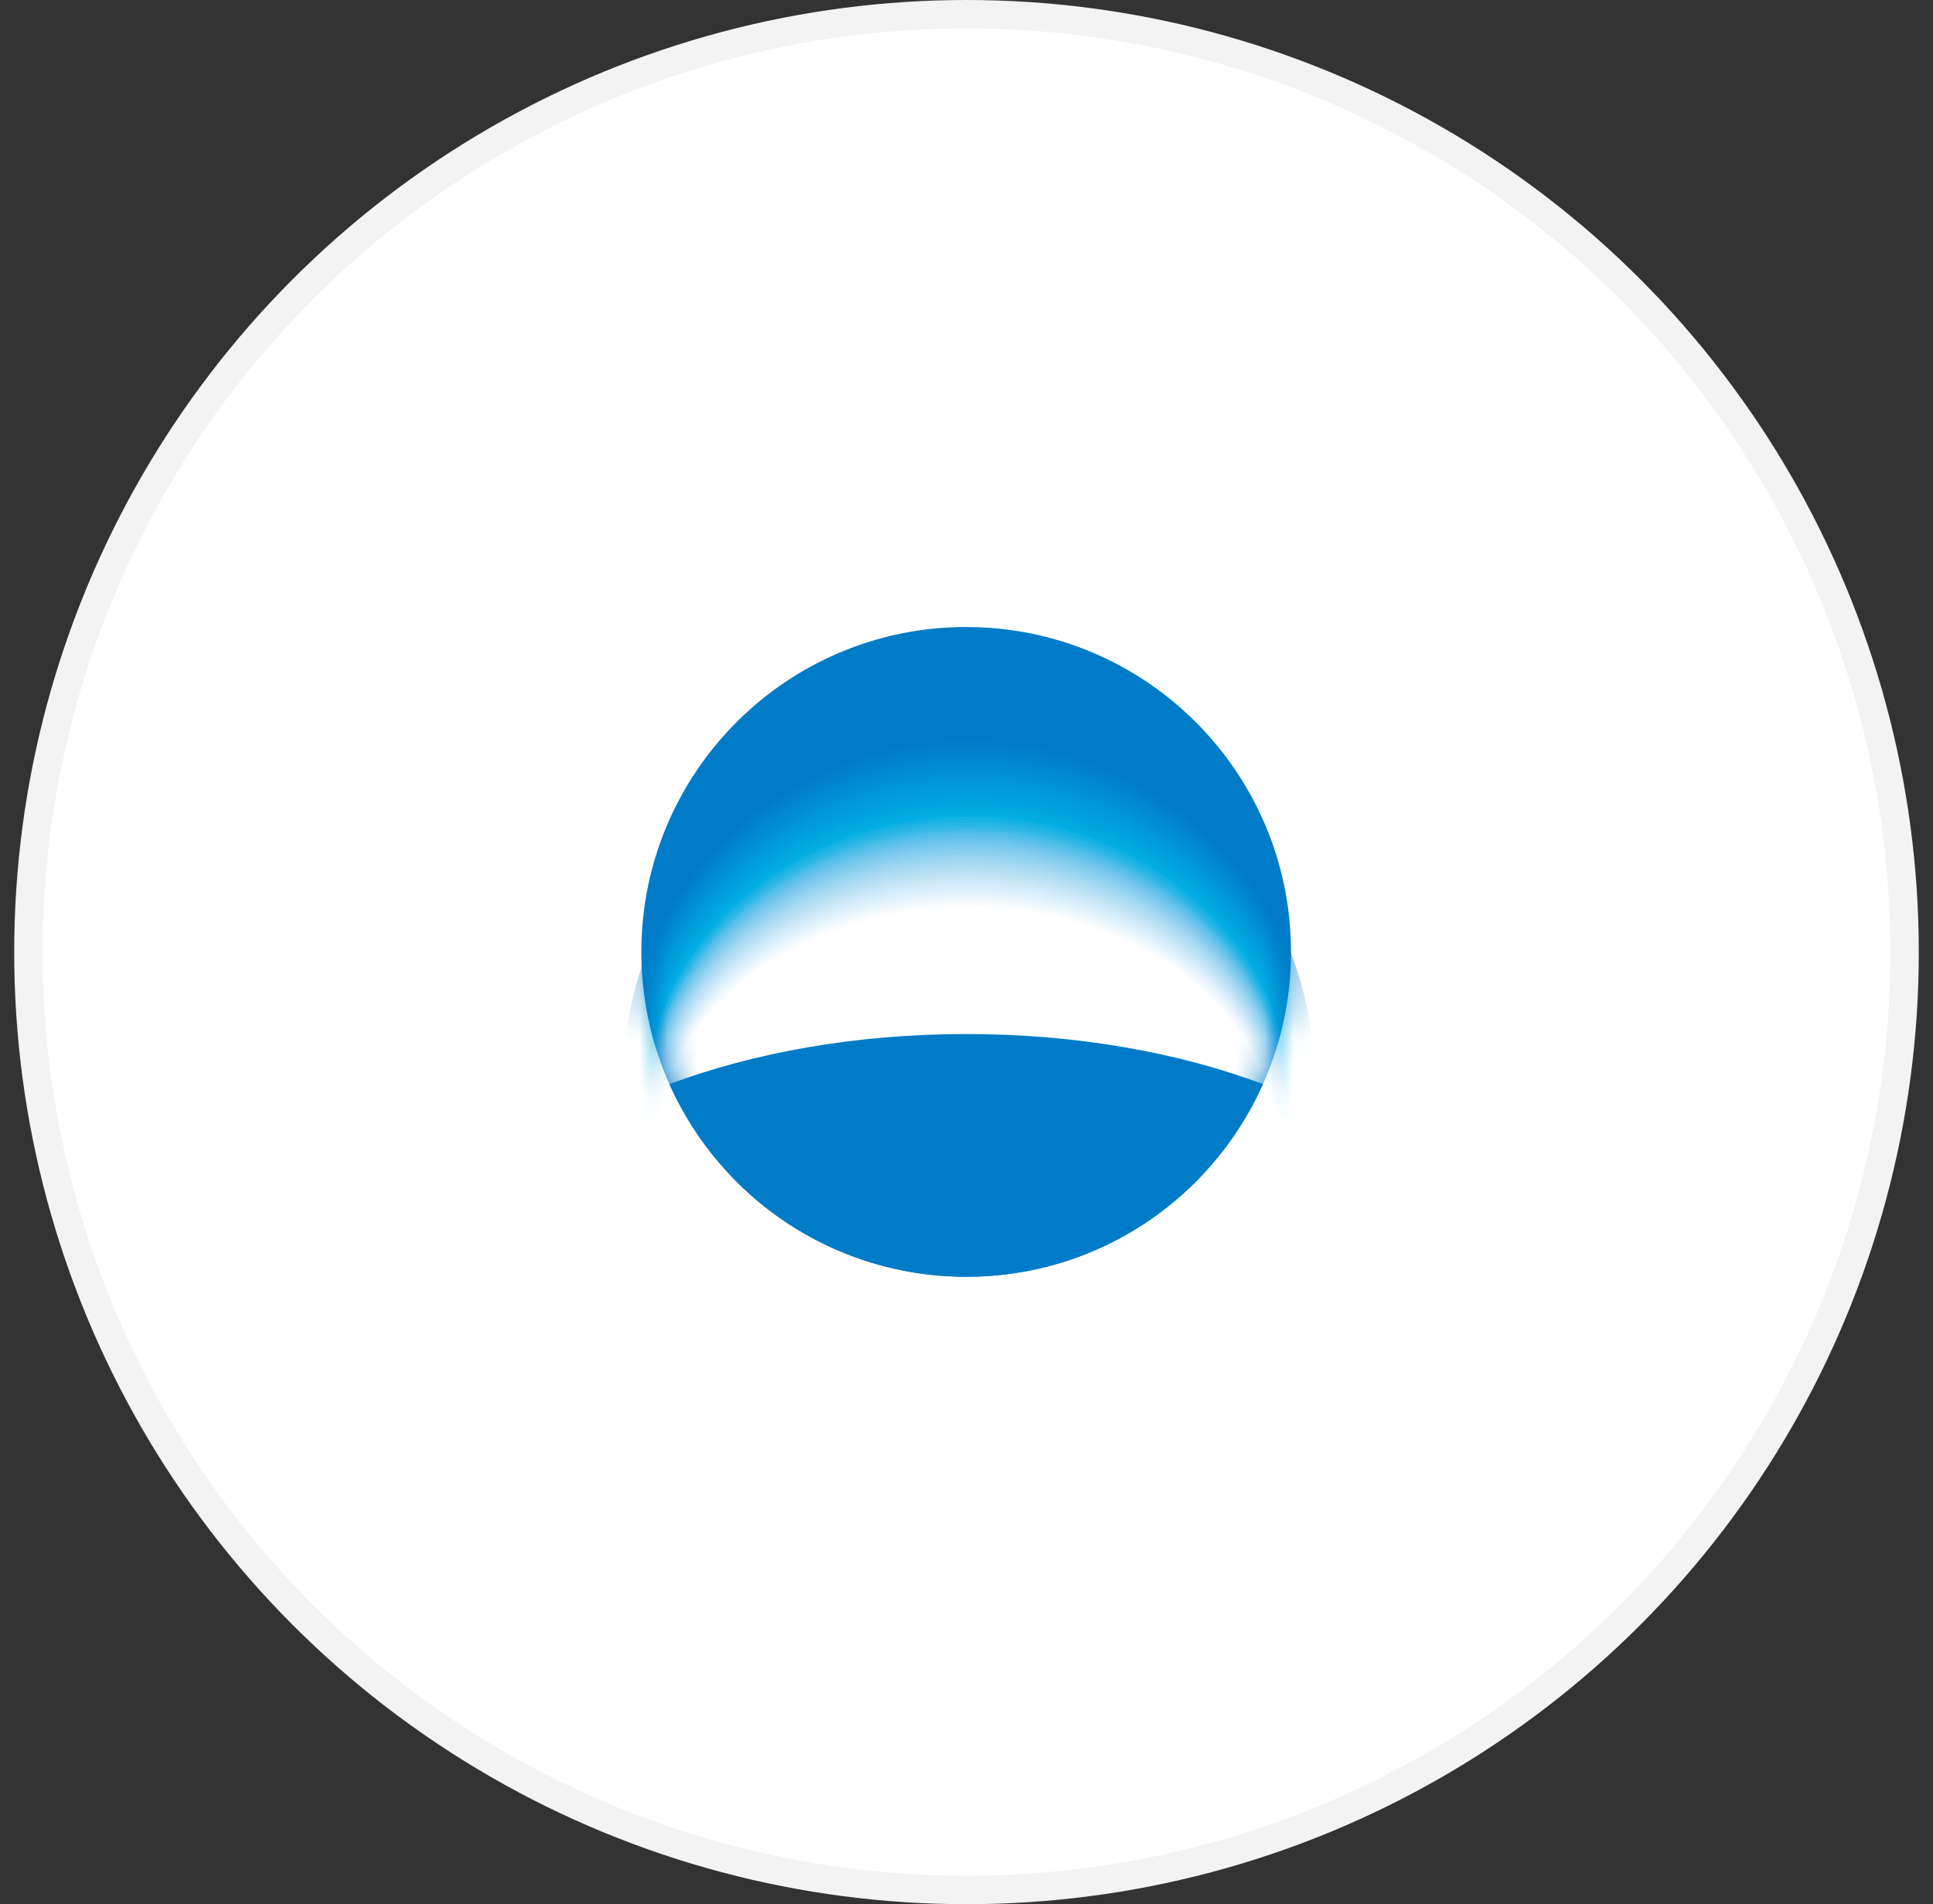 <svg width="68" height="67" viewBox="0 0 68 67" fill="none" xmlns="http://www.w3.org/2000/svg">
<rect x="0" y="0" width="68" height="67" fill="#333333" stroke="none"/>
<circle cx="34" cy="33.5" r="33.5" fill="white"/>
<circle cx="34" cy="33.5" r="33" stroke="black" stroke-opacity="0.05"/>
<path d="M46 33.498C46 40.13 40.621 45.5 34.007 45.5C27.393 45.5 22 40.13 22 33.498C22 26.866 27.37 21.5 34.002 21.5C40.635 21.5 45.995 26.87 45.995 33.498H46Z" fill="white"/>
<path d="M33.991 44.924C40.297 44.924 45.415 39.811 45.415 33.496C45.415 27.18 40.297 22.062 33.986 22.062C27.675 22.062 22.562 27.185 22.562 33.496C22.562 39.807 27.675 44.924 33.996 44.924H33.991Z" fill="#007BC7"/>
<mask id="mask0_868_2764" style="mask-type:luminance" maskUnits="userSpaceOnUse" x="22" y="22" width="24" height="23">
<path d="M34.038 44.924C40.344 44.924 45.462 39.811 45.462 33.496C45.462 27.18 40.344 22.062 34.033 22.062C27.722 22.062 22.609 27.185 22.609 33.496C22.609 39.807 27.722 44.924 34.042 44.924H34.038Z" fill="white"/>
</mask>
<g mask="url(#mask0_868_2764)">
<path d="M34.079 39.019C39.101 39.019 43.406 40.419 45.251 42.402C45.87 40.979 46.21 39.414 46.21 37.775C46.21 31.217 40.771 25.906 34.079 25.906C27.387 25.906 21.953 31.221 21.953 37.775C21.953 39.423 22.293 40.979 22.912 42.402C24.753 40.419 29.058 39.019 34.079 39.019Z" fill="#007BC7"/>
<path d="M34.099 39.026C39.106 39.026 43.402 40.416 45.243 42.381C45.862 40.967 46.202 39.416 46.202 37.791C46.202 31.287 40.781 26 34.103 26C27.425 26 22 31.292 22 37.796C22 39.43 22.34 40.977 22.955 42.386C24.791 40.416 29.087 39.03 34.094 39.03L34.099 39.026Z" fill="#007DC8"/>
<path d="M34.062 39.051C39.056 39.051 43.343 40.428 45.174 42.379C45.794 40.979 46.129 39.441 46.129 37.826C46.129 31.372 40.722 26.117 34.057 26.117C27.393 26.117 22 31.382 22 37.83C22 39.45 22.34 40.983 22.955 42.383C24.786 40.433 29.068 39.056 34.062 39.056V39.051Z" fill="#007EC9"/>
<path d="M34.081 39.058C39.061 39.058 43.334 40.421 45.166 42.358C45.781 40.972 46.12 39.443 46.12 37.842C46.12 31.443 40.727 26.211 34.081 26.211C27.435 26.211 22.047 31.448 22.047 37.846C22.047 39.453 22.387 40.976 22.997 42.362C24.824 40.425 29.097 39.062 34.077 39.062L34.081 39.058Z" fill="#0080CA"/>
<path d="M34.049 39.064C39.02 39.064 43.279 40.418 45.106 42.337C45.721 40.96 46.056 39.445 46.056 37.857C46.056 31.509 40.677 26.305 34.049 26.305C27.422 26.305 22.047 31.514 22.047 37.862C22.047 39.454 22.387 40.965 22.997 42.341C24.819 40.423 29.078 39.069 34.049 39.069V39.064Z" fill="#0082CB"/>
<path d="M34.064 39.09C39.021 39.09 43.271 40.434 45.093 42.339C45.704 40.976 46.043 39.475 46.043 37.896C46.043 31.604 40.678 26.422 34.069 26.422C27.459 26.422 22.094 31.608 22.094 37.896C22.094 39.48 22.429 40.971 23.039 42.339C24.857 40.434 29.107 39.09 34.064 39.09Z" fill="#0083CC"/>
<path d="M34.079 39.096C39.022 39.096 43.263 40.427 45.076 42.318C45.686 40.964 46.021 39.477 46.021 37.912C46.021 31.67 40.67 26.516 34.079 26.516C27.488 26.516 22.141 31.674 22.141 37.912C22.141 39.482 22.476 40.964 23.086 42.318C24.899 40.427 29.136 39.096 34.083 39.096H34.079Z" fill="#0085CE"/>
<path d="M34.051 39.098C38.981 39.098 43.212 40.42 45.021 42.293C45.631 40.953 45.966 39.475 45.966 37.928C45.966 31.741 40.628 26.609 34.051 26.609C27.474 26.609 22.141 31.736 22.141 37.923C22.141 39.479 22.476 40.948 23.081 42.288C24.89 40.416 29.117 39.094 34.047 39.094L34.051 39.098Z" fill="#0087CF"/>
<path d="M34.066 39.128C38.981 39.128 43.204 40.436 45.008 42.295C45.614 40.964 45.949 39.5 45.949 37.967C45.949 31.83 40.625 26.727 34.066 26.727C27.507 26.727 22.188 31.83 22.188 37.962C22.188 39.505 22.523 40.964 23.128 42.291C24.932 40.436 29.15 39.124 34.066 39.124V39.128Z" fill="#0089D0"/>
<path d="M34.081 39.13C38.983 39.13 43.191 40.429 44.995 42.27C45.601 40.952 45.936 39.502 45.936 37.978C45.936 31.897 40.626 26.82 34.085 26.82C27.545 26.82 22.234 31.892 22.234 37.974C22.234 39.502 22.569 40.948 23.171 42.265C24.965 40.424 29.174 39.126 34.081 39.126V39.13Z" fill="#008BD1"/>
<path d="M34.053 39.137C38.941 39.137 43.141 40.422 44.935 42.248C45.541 40.941 45.872 39.504 45.872 37.994C45.872 31.963 40.575 26.914 34.053 26.914C27.531 26.914 22.234 31.967 22.234 37.994C22.234 39.508 22.565 40.941 23.171 42.248C24.961 40.422 29.16 39.137 34.053 39.137Z" fill="#008CD2"/>
<path d="M34.063 39.167C38.938 39.167 43.128 40.443 44.918 42.251C45.519 40.957 45.854 39.529 45.854 38.033C45.854 32.053 40.572 27.031 34.063 27.031C27.555 27.031 22.281 32.057 22.281 38.033C22.281 39.534 22.612 40.957 23.213 42.251C24.998 40.443 29.184 39.167 34.063 39.167Z" fill="#008ED3"/>
<path d="M34.083 39.173C38.948 39.173 43.124 40.435 44.91 42.23C45.511 40.945 45.842 39.531 45.842 38.049C45.842 32.123 40.572 27.125 34.083 27.125C27.593 27.125 22.328 32.123 22.328 38.049C22.328 39.536 22.659 40.945 23.26 42.23C25.041 40.435 29.217 39.173 34.083 39.173Z" fill="#0090D4"/>
<path d="M34.05 39.18C38.902 39.18 43.069 40.433 44.85 42.209C45.447 40.938 45.782 39.538 45.782 38.064C45.782 32.19 40.527 27.219 34.055 27.219C27.583 27.219 22.328 32.194 22.328 38.064C22.328 39.538 22.659 40.938 23.255 42.209C25.032 40.433 29.199 39.18 34.05 39.18Z" fill="#0092D5"/>
<path d="M34.065 39.2C38.903 39.2 43.061 40.44 44.833 42.202C45.429 40.94 45.76 39.554 45.76 38.099C45.76 32.279 40.518 27.336 34.065 27.336C27.612 27.336 22.375 32.279 22.375 38.099C22.375 39.559 22.706 40.945 23.302 42.202C25.074 40.44 29.228 39.2 34.07 39.2H34.065Z" fill="#0094D6"/>
<path d="M34.038 39.207C38.861 39.207 43.006 40.437 44.778 42.181C45.374 40.933 45.705 39.556 45.705 38.115C45.705 32.345 40.477 27.43 34.038 27.43C27.598 27.43 22.375 32.345 22.375 38.115C22.375 39.56 22.706 40.937 23.297 42.181C25.065 40.437 29.209 39.207 34.038 39.207Z" fill="#0096D7"/>
<path d="M34.052 39.214C38.862 39.214 42.998 40.43 44.765 42.16C45.357 40.921 45.688 39.562 45.688 38.13C45.688 32.416 40.474 27.523 34.052 27.523C27.631 27.523 22.422 32.416 22.422 38.13C22.422 39.562 22.748 40.926 23.34 42.16C25.102 40.43 29.233 39.214 34.048 39.214H34.052Z" fill="#0098D8"/>
<path d="M34.067 39.244C38.864 39.244 42.99 40.451 44.752 42.163C45.344 40.937 45.67 39.588 45.67 38.17C45.67 32.506 40.47 27.641 34.067 27.641C27.664 27.641 22.469 32.506 22.469 38.17C22.469 39.588 22.795 40.937 23.387 42.163C25.145 40.451 29.266 39.244 34.067 39.244Z" fill="#009AD9"/>
<path d="M34.035 39.25C38.818 39.25 42.935 40.444 44.688 42.142C45.28 40.925 45.606 39.59 45.606 38.185C45.606 32.572 40.424 27.734 34.035 27.734C27.646 27.734 22.469 32.577 22.469 38.19C22.469 39.599 22.795 40.935 23.382 42.146C25.135 40.448 29.243 39.255 34.035 39.255V39.25Z" fill="#009CDA"/>
<path d="M34.054 39.257C38.828 39.257 42.931 40.441 44.68 42.121C45.267 40.914 45.593 39.592 45.593 38.201C45.593 32.643 40.425 27.828 34.05 27.828C27.674 27.828 22.516 32.647 22.516 38.206C22.516 39.601 22.841 40.923 23.429 42.125C25.178 40.445 29.276 39.261 34.054 39.261V39.257Z" fill="#009EDB"/>
<path d="M34.065 39.282C38.824 39.282 42.914 40.453 44.662 42.119C45.25 40.925 45.576 39.613 45.576 38.236C45.576 32.728 40.421 27.945 34.065 27.945C27.708 27.945 22.562 32.733 22.562 38.24C22.562 39.622 22.888 40.934 23.471 42.123C25.215 40.457 29.305 39.287 34.065 39.287V39.282Z" fill="#00A0DC"/>
<path d="M34.037 39.289C38.783 39.289 42.863 40.45 44.607 42.098C45.195 40.913 45.516 39.619 45.516 38.251C45.516 32.799 40.376 28.039 34.037 28.039C27.698 28.039 22.562 32.803 22.562 38.256C22.562 39.624 22.884 40.923 23.471 42.102C25.211 40.454 29.287 39.293 34.037 39.293V39.289Z" fill="#00A2DD"/>
<path d="M34.056 39.286C38.788 39.286 42.859 40.438 44.594 42.072C45.177 40.902 45.503 39.617 45.503 38.267C45.503 32.865 40.376 28.133 34.056 28.133C27.736 28.133 22.609 32.865 22.609 38.263C22.609 39.617 22.931 40.902 23.514 42.067C25.248 40.433 29.315 39.281 34.052 39.281L34.056 39.286Z" fill="#00A4DE"/>
<path d="M34.02 39.316C38.738 39.316 42.8 40.454 44.53 42.074C45.113 40.913 45.434 39.642 45.434 38.306C45.434 32.959 40.321 28.25 34.02 28.25C27.718 28.25 22.609 32.955 22.609 38.302C22.609 39.642 22.931 40.918 23.514 42.07C25.244 40.454 29.297 39.311 34.024 39.311L34.02 39.316Z" fill="#00A6DF"/>
<path d="M34.039 39.322C38.743 39.322 42.796 40.452 44.522 42.053C45.105 40.906 45.426 39.648 45.426 38.322C45.426 33.025 40.327 28.344 34.039 28.344C27.751 28.344 22.656 33.025 22.656 38.317C22.656 39.644 22.977 40.906 23.556 42.049C25.282 40.447 29.325 39.318 34.034 39.318L34.039 39.322Z" fill="#00A9E0"/>
<path d="M34.054 39.329C38.744 39.329 42.783 40.444 44.509 42.032C45.087 40.894 45.409 39.65 45.409 38.338C45.409 33.096 40.323 28.438 34.054 28.438C27.784 28.438 22.703 33.092 22.703 38.333C22.703 39.646 23.024 40.899 23.603 42.028C25.324 40.44 29.358 39.325 34.054 39.325V39.329Z" fill="#00ABE1"/>
<path d="M34.022 39.355C38.699 39.355 42.728 40.461 44.445 42.03C45.023 40.906 45.345 39.671 45.345 38.372C45.345 33.181 40.273 28.555 34.022 28.555C27.77 28.555 22.703 33.181 22.703 38.372C22.703 39.671 23.024 40.91 23.598 42.03C25.315 40.461 29.335 39.355 34.022 39.355Z" fill="#00ADE2"/>
<path d="M34.036 39.361C38.704 39.361 42.72 40.453 44.432 42.009C45.006 40.899 45.327 39.673 45.327 38.388C45.327 33.247 40.269 28.648 34.032 28.648C27.794 28.648 22.75 33.252 22.75 38.388C22.75 39.673 23.067 40.899 23.645 42.009C25.357 40.453 29.369 39.361 34.041 39.361H34.036Z" fill="#01AFE3"/>
<path d="M34.056 39.367C38.71 39.367 42.717 40.451 44.424 41.988C44.998 40.887 45.319 39.68 45.319 38.404C45.319 33.318 40.275 28.742 34.056 28.742C27.837 28.742 22.797 33.318 22.797 38.404C22.797 39.675 23.114 40.891 23.687 41.988C25.395 40.451 29.392 39.367 34.056 39.367Z" fill="#14B1E4"/>
<path d="M34.023 39.398C38.664 39.398 42.661 40.467 44.364 41.991C44.938 40.903 45.255 39.705 45.255 38.443C45.255 33.408 40.224 28.859 34.023 28.859C27.823 28.859 22.797 33.408 22.797 38.443C22.797 39.705 23.114 40.903 23.687 41.991C25.39 40.467 29.379 39.398 34.023 39.398Z" fill="#20B4E5"/>
<path d="M34.038 39.4C38.665 39.4 42.653 40.46 44.352 41.965C44.921 40.887 45.242 39.702 45.242 38.459C45.242 33.479 40.225 28.953 34.043 28.953C27.86 28.953 22.844 33.474 22.844 38.454C22.844 39.702 23.16 40.891 23.73 41.961C25.428 40.455 29.407 39.395 34.038 39.395V39.4Z" fill="#28B6E6"/>
<path d="M34.011 39.406C38.623 39.406 42.598 40.453 44.292 41.944C44.861 40.875 45.178 39.704 45.178 38.474C45.178 33.545 40.175 29.047 34.011 29.047C27.847 29.047 22.844 33.545 22.844 38.474C22.844 39.709 23.16 40.884 23.725 41.944C25.419 40.453 29.384 39.406 34.006 39.406H34.011Z" fill="#30B8E7"/>
<path d="M34.039 39.435C38.647 39.435 42.617 40.477 44.307 41.955C44.876 40.895 45.192 39.734 45.192 38.508C45.192 33.611 40.199 29.141 34.039 29.141C27.88 29.141 22.891 33.611 22.891 38.508C22.891 39.734 23.207 40.904 23.772 41.955C25.461 40.473 29.422 39.435 34.039 39.435Z" fill="#3FBAE8"/>
<path d="M34.026 39.46C38.629 39.46 42.59 40.493 44.279 41.966C44.848 40.915 45.165 39.759 45.165 38.542C45.165 33.677 40.176 29.234 34.026 29.234C27.875 29.234 22.891 33.677 22.891 38.538C22.891 39.754 23.203 40.915 23.772 41.962C25.461 40.489 29.417 39.456 34.026 39.456V39.46Z" fill="#4CBDE9"/>
<path d="M34.012 39.499C38.606 39.499 42.567 40.527 44.252 41.987C44.816 40.94 45.133 39.793 45.133 38.581C45.133 33.748 40.153 29.328 34.012 29.328C27.87 29.328 22.891 33.753 22.891 38.586C22.891 39.797 23.203 40.95 23.772 41.991C25.456 40.532 29.408 39.504 34.012 39.504V39.499Z" fill="#56BFEA"/>
<path d="M34.04 39.524C38.63 39.524 42.582 40.543 44.266 41.998C44.831 40.961 45.148 39.818 45.148 38.615C45.148 33.814 40.172 29.422 34.04 29.422C27.908 29.422 22.938 33.814 22.938 38.615C22.938 39.818 23.25 40.961 23.814 41.998C25.499 40.547 29.446 39.524 34.04 39.524Z" fill="#60C1EA"/>
<path d="M34.026 39.558C38.612 39.558 42.554 40.572 44.239 42.014C44.803 40.981 45.12 39.847 45.12 38.654C45.12 33.885 40.154 29.516 34.026 29.516C27.899 29.516 22.938 33.89 22.938 38.654C22.938 39.847 23.25 40.986 23.814 42.014C25.494 40.572 29.437 39.558 34.026 39.558Z" fill="#69C4EB"/>
<path d="M34.013 39.588C38.589 39.588 42.531 40.593 44.211 42.025C44.776 41.001 45.092 39.877 45.092 38.688C45.092 33.951 40.131 29.609 34.017 29.609C27.904 29.609 22.938 33.956 22.938 38.693C22.938 39.877 23.25 41.006 23.814 42.029C25.494 40.597 29.427 39.592 34.013 39.592V39.588Z" fill="#71C6EC"/>
<path d="M34.041 39.612C38.613 39.612 42.546 40.613 44.226 42.036C44.791 41.017 45.103 39.902 45.103 38.722C45.103 34.017 40.146 29.703 34.041 29.703C27.937 29.703 22.984 34.022 22.984 38.727C22.984 39.906 23.297 41.026 23.856 42.041C25.532 40.618 29.465 39.617 34.041 39.617V39.612Z" fill="#79C9ED"/>
<path d="M34.027 39.647C38.594 39.647 42.523 40.638 44.198 42.052C44.758 41.042 45.075 39.931 45.075 38.761C45.075 34.088 40.127 29.797 34.027 29.797C27.928 29.797 22.984 34.093 22.984 38.761C22.984 39.931 23.297 41.042 23.856 42.052C25.532 40.638 29.456 39.647 34.027 39.647Z" fill="#81CBEE"/>
<path d="M34.014 39.672C38.571 39.672 42.496 40.658 44.171 42.063C44.731 41.058 45.047 39.956 45.047 38.795C45.047 34.154 40.104 29.891 34.018 29.891C27.932 29.891 22.984 34.154 22.984 38.795C22.984 39.956 23.292 41.062 23.856 42.063C25.527 40.658 29.451 39.672 34.014 39.672Z" fill="#88CEEF"/>
<path d="M34.042 39.706C38.595 39.706 42.515 40.683 44.186 42.078C44.745 41.083 45.058 39.986 45.058 38.834C45.058 34.225 40.124 29.984 34.042 29.984C27.961 29.984 23.031 34.225 23.031 38.834C23.031 39.986 23.339 41.083 23.899 42.078C25.569 40.683 29.485 39.706 34.042 39.706Z" fill="#8FD0F0"/>
<path d="M34.028 39.735C38.577 39.735 42.487 40.708 44.158 42.09C44.718 41.098 45.03 40.015 45.03 38.868C45.03 34.292 40.101 30.078 34.028 30.078C27.956 30.078 23.031 34.296 23.031 38.868C23.031 40.015 23.339 41.103 23.899 42.09C25.565 40.708 29.48 39.735 34.028 39.735Z" fill="#96D3F1"/>
<path d="M34.015 39.76C38.559 39.76 42.464 40.724 44.13 42.101C44.691 41.118 45.003 40.04 45.003 38.902C45.003 34.358 40.082 30.172 34.019 30.172C27.956 30.172 23.031 34.358 23.031 38.902C23.031 40.04 23.339 41.118 23.899 42.101C25.565 40.728 29.471 39.76 34.015 39.76Z" fill="#9CD5F1"/>
<path d="M34.048 39.794C38.582 39.794 42.484 40.753 44.145 42.117C44.701 41.139 45.017 40.069 45.017 38.94C45.017 34.429 40.102 30.266 34.048 30.266C27.994 30.266 23.078 34.429 23.078 38.94C23.078 40.069 23.386 41.143 23.941 42.117C25.602 40.753 29.504 39.794 34.043 39.794H34.048Z" fill="#A3D7F2"/>
<path d="M34.029 39.819C38.559 39.819 42.456 40.769 44.113 42.128C44.669 41.159 44.981 40.094 44.981 38.974C44.981 34.495 40.074 30.359 34.025 30.359C27.975 30.359 23.078 34.495 23.078 38.97C23.078 40.09 23.386 41.155 23.941 42.123C25.602 40.769 29.499 39.814 34.029 39.814V39.819Z" fill="#A9DAF3"/>
<path d="M34.016 39.853C38.541 39.853 42.429 40.798 44.086 42.143C44.641 41.179 44.953 40.124 44.953 39.013C44.953 34.566 40.051 30.453 34.016 30.453C27.98 30.453 23.078 34.566 23.078 39.013C23.078 40.128 23.386 41.184 23.941 42.143C25.598 40.798 29.49 39.853 34.016 39.853Z" fill="#AFDCF4"/>
<path d="M34.049 39.883C38.565 39.883 42.448 40.819 44.105 42.154C44.66 41.2 44.972 40.153 44.972 39.047C44.972 34.632 40.075 30.547 34.049 30.547C28.022 30.547 23.125 34.632 23.125 39.047C23.125 40.153 23.428 41.204 23.988 42.154C25.645 40.819 29.532 39.883 34.049 39.883Z" fill="#B4DFF5"/>
<path d="M34.03 39.907C38.542 39.907 42.42 40.839 44.073 42.166C44.624 41.215 44.936 40.178 44.936 39.081C44.936 34.698 40.048 30.641 34.026 30.641C28.004 30.641 23.125 34.698 23.125 39.077C23.125 40.174 23.428 41.215 23.983 42.161C25.64 40.834 29.519 39.903 34.03 39.903V39.907Z" fill="#BAE1F6"/>
<path d="M34.017 39.941C38.524 39.941 42.393 40.864 44.045 42.181C44.596 41.24 44.908 40.208 44.908 39.12C44.908 34.769 40.025 30.734 34.017 30.734C28.009 30.734 23.125 34.773 23.125 39.12C23.125 40.208 23.428 41.24 23.983 42.181C25.636 40.864 29.509 39.941 34.017 39.941Z" fill="#BFE3F6"/>
<path d="M34.05 39.971C38.548 39.971 42.417 40.889 44.065 42.192C44.615 41.256 44.928 40.233 44.928 39.154C44.928 34.835 40.053 30.828 34.05 30.828C28.046 30.828 23.172 34.84 23.172 39.159C23.172 40.242 23.475 41.265 24.03 42.197C25.678 40.889 29.552 39.976 34.05 39.976V39.971Z" fill="#C5E6F7"/>
<path d="M34.031 40.001C38.525 40.001 42.385 40.914 44.032 42.208C44.583 41.281 44.895 40.262 44.895 39.193C44.895 34.906 40.026 30.922 34.031 30.922C28.037 30.922 23.172 34.906 23.172 39.188C23.172 40.262 23.475 41.281 24.026 42.204C25.673 40.909 29.538 39.996 34.031 39.996V40.001Z" fill="#CAE8F8"/>
<path d="M34.017 40.03C38.506 40.03 42.362 40.934 44.005 42.219C44.556 41.301 44.863 40.292 44.863 39.227C44.863 34.972 40.003 31.016 34.017 31.016C28.032 31.016 23.172 34.977 23.172 39.227C23.172 40.292 23.475 41.301 24.026 42.219C25.669 40.934 29.533 40.03 34.017 40.03Z" fill="#CFEAF9"/>
<path d="M34.051 40.055C38.53 40.055 42.381 40.955 44.024 42.23C44.57 41.317 44.883 40.316 44.883 39.261C44.883 35.038 40.027 31.109 34.051 31.109C28.075 31.109 23.219 35.038 23.219 39.261C23.219 40.321 23.522 41.322 24.073 42.23C25.716 40.955 29.571 40.055 34.051 40.055Z" fill="#D5ECFA"/>
<path d="M34.037 40.089C38.512 40.089 42.354 40.979 43.997 42.246C44.543 41.342 44.855 40.346 44.855 39.3C44.855 35.109 40.008 31.203 34.037 31.203C28.066 31.203 23.219 35.109 23.219 39.295C23.219 40.346 23.517 41.337 24.068 42.242C25.711 40.975 29.557 40.084 34.032 40.084L34.037 40.089Z" fill="#DAEFFA"/>
<path d="M34.019 40.118C38.489 40.118 42.326 41 43.965 42.257C44.511 41.358 44.823 40.371 44.823 39.334C44.823 35.175 39.981 31.297 34.023 31.297C28.066 31.297 23.219 35.18 23.219 39.334C23.219 40.376 23.517 41.362 24.068 42.257C25.706 41 29.553 40.118 34.019 40.118Z" fill="#DFF1FB"/>
<path d="M34.052 40.124C38.517 40.124 42.345 41.001 43.984 42.25C44.53 41.359 44.838 40.377 44.838 39.349C44.838 35.223 40 31.367 34.052 31.367C28.103 31.367 23.266 35.223 23.266 39.349C23.266 40.382 23.564 41.359 24.115 42.25C25.753 41.001 29.59 40.124 34.052 40.124Z" fill="#E4F3FC"/>
<path d="M34.038 40.159C38.495 40.159 42.322 41.026 43.956 42.265C44.503 41.38 44.81 40.411 44.81 39.383C44.81 35.289 39.982 31.461 34.038 31.461C28.094 31.461 23.266 35.293 23.266 39.383C23.266 40.411 23.564 41.38 24.115 42.265C25.749 41.026 29.586 40.159 34.038 40.159Z" fill="#E9F5FC"/>
<path d="M34.02 40.184C38.472 40.184 42.29 41.046 43.924 42.276C44.466 41.395 44.778 40.436 44.778 39.417C44.778 35.355 39.954 31.555 34.024 31.555C28.094 31.555 23.266 35.36 23.266 39.417C23.266 40.436 23.564 41.395 24.11 42.276C25.744 41.046 29.572 40.184 34.02 40.184Z" fill="#EDF7FD"/>
<path d="M34.053 40.218C38.5 40.218 42.314 41.076 43.939 42.292C44.481 41.42 44.788 40.465 44.788 39.456C44.788 35.426 39.973 31.648 34.048 31.648C28.123 31.648 23.312 35.43 23.312 39.46C23.312 40.47 23.611 41.425 24.157 42.297C25.786 41.076 29.61 40.222 34.053 40.222V40.218Z" fill="#F2F9FD"/>
<path d="M34.039 40.247C38.477 40.247 42.287 41.096 43.911 42.303C44.453 41.44 44.761 40.49 44.761 39.49C44.761 35.492 39.95 31.742 34.034 31.742C28.118 31.742 23.312 35.497 23.312 39.49C23.312 40.495 23.611 41.436 24.157 42.303C25.786 41.096 29.605 40.247 34.039 40.247Z" fill="#F7FBFE"/>
<path d="M34.02 40.277C38.454 40.277 42.259 41.121 43.879 42.319C44.421 41.461 44.728 40.524 44.728 39.528C44.728 35.563 39.928 31.836 34.02 31.836C28.113 31.836 23.312 35.567 23.312 39.528C23.312 40.524 23.606 41.461 24.152 42.319C25.777 41.121 29.591 40.277 34.02 40.277Z" fill="#FBFDFF"/>
<path d="M34.054 40.306C38.483 40.306 42.279 41.141 43.899 42.33C44.44 41.481 44.748 40.549 44.748 39.562C44.748 35.629 39.952 31.93 34.054 31.93C28.156 31.93 23.359 35.634 23.359 39.567C23.359 40.554 23.653 41.481 24.199 42.335C25.824 41.146 29.634 40.311 34.058 40.311L34.054 40.306Z" fill="white"/>
</g>
<path d="M33.989 36.383C30.115 36.383 26.521 37.035 23.547 38.145C25.328 42.143 29.335 44.924 33.998 44.924C38.661 44.924 42.645 42.143 44.43 38.145C41.465 37.035 37.872 36.383 33.993 36.383H33.989Z" fill="#007BC7"/>
</svg>
